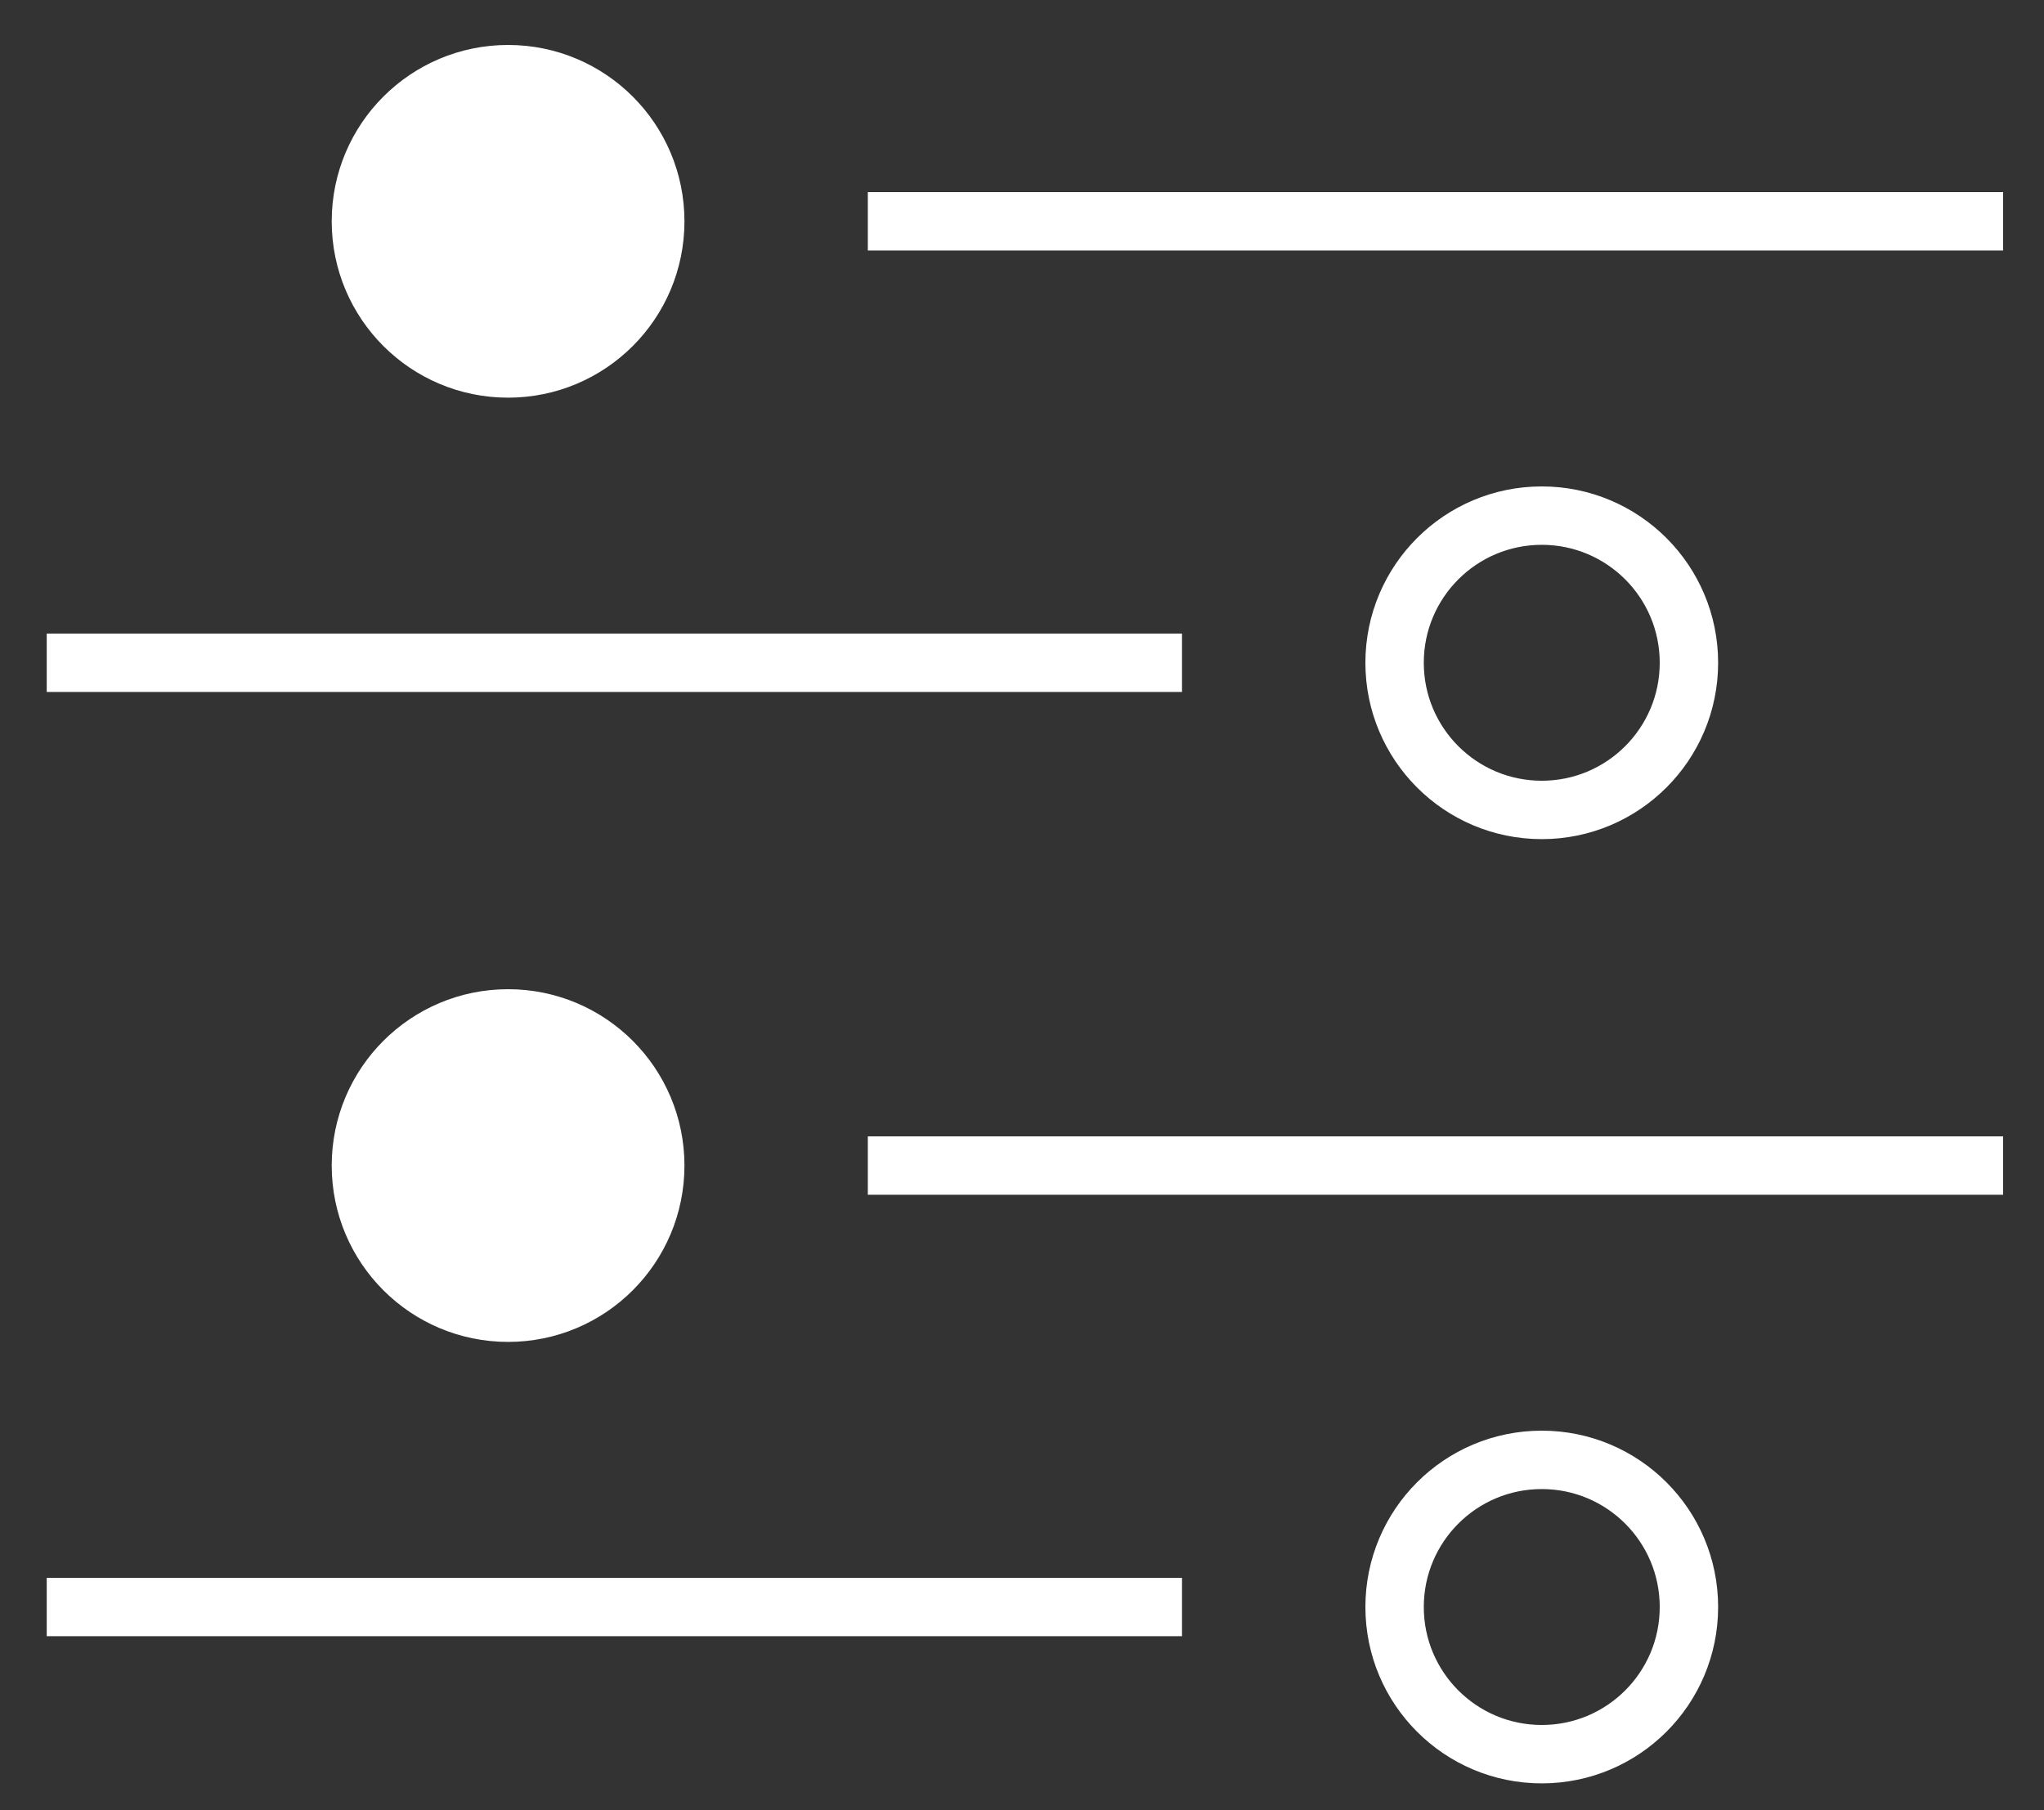 <svg width="35" height="31" viewBox="0 0 35 31" fill="none" xmlns="http://www.w3.org/2000/svg">
<rect x="0" y="0" width="35" height="31" fill="#333333" stroke="none"/>
<g clip-path="url(#clip0)">
<path d="M34.3 3.79H14.86" stroke="white" stroke-miterlimit="10"/>
<path d="M8.7 6.31C10.092 6.31 11.22 5.182 11.22 3.79C11.22 2.398 10.092 1.27 8.7 1.27C7.308 1.27 6.18 2.398 6.18 3.79C6.18 5.182 7.308 6.31 8.7 6.31Z" fill="white" stroke="white" stroke-miterlimit="10"/>
<path d="M0.8 11.35H20.24" stroke="white" stroke-miterlimit="10"/>
<path d="M26.4 13.87C27.792 13.87 28.92 12.742 28.92 11.35C28.92 9.958 27.792 8.83 26.4 8.83C25.008 8.83 23.88 9.958 23.88 11.35C23.88 12.742 25.008 13.87 26.4 13.87Z" stroke="white" stroke-miterlimit="10"/>
<path d="M34.3 19.96H14.86" stroke="white" stroke-miterlimit="10"/>
<path d="M8.7 22.48C10.092 22.48 11.22 21.352 11.22 19.96C11.22 18.568 10.092 17.44 8.7 17.44C7.308 17.44 6.18 18.568 6.18 19.96C6.18 21.352 7.308 22.48 8.7 22.48Z" fill="white" stroke="white" stroke-miterlimit="10"/>
<path d="M0.8 27.52H20.24" stroke="white" stroke-miterlimit="10"/>
<path d="M26.4 30.04C27.792 30.04 28.92 28.912 28.92 27.52C28.92 26.128 27.792 25 26.4 25C25.008 25 23.88 26.128 23.88 27.52C23.88 28.912 25.008 30.04 26.4 30.04Z" stroke="white" stroke-miterlimit="10"/>
</g>
<defs>
<clipPath id="clip0">
<rect width="33.5" height="29.77" fill="white" transform="translate(0.8 0.77)"/>
</clipPath>
</defs>
</svg>
